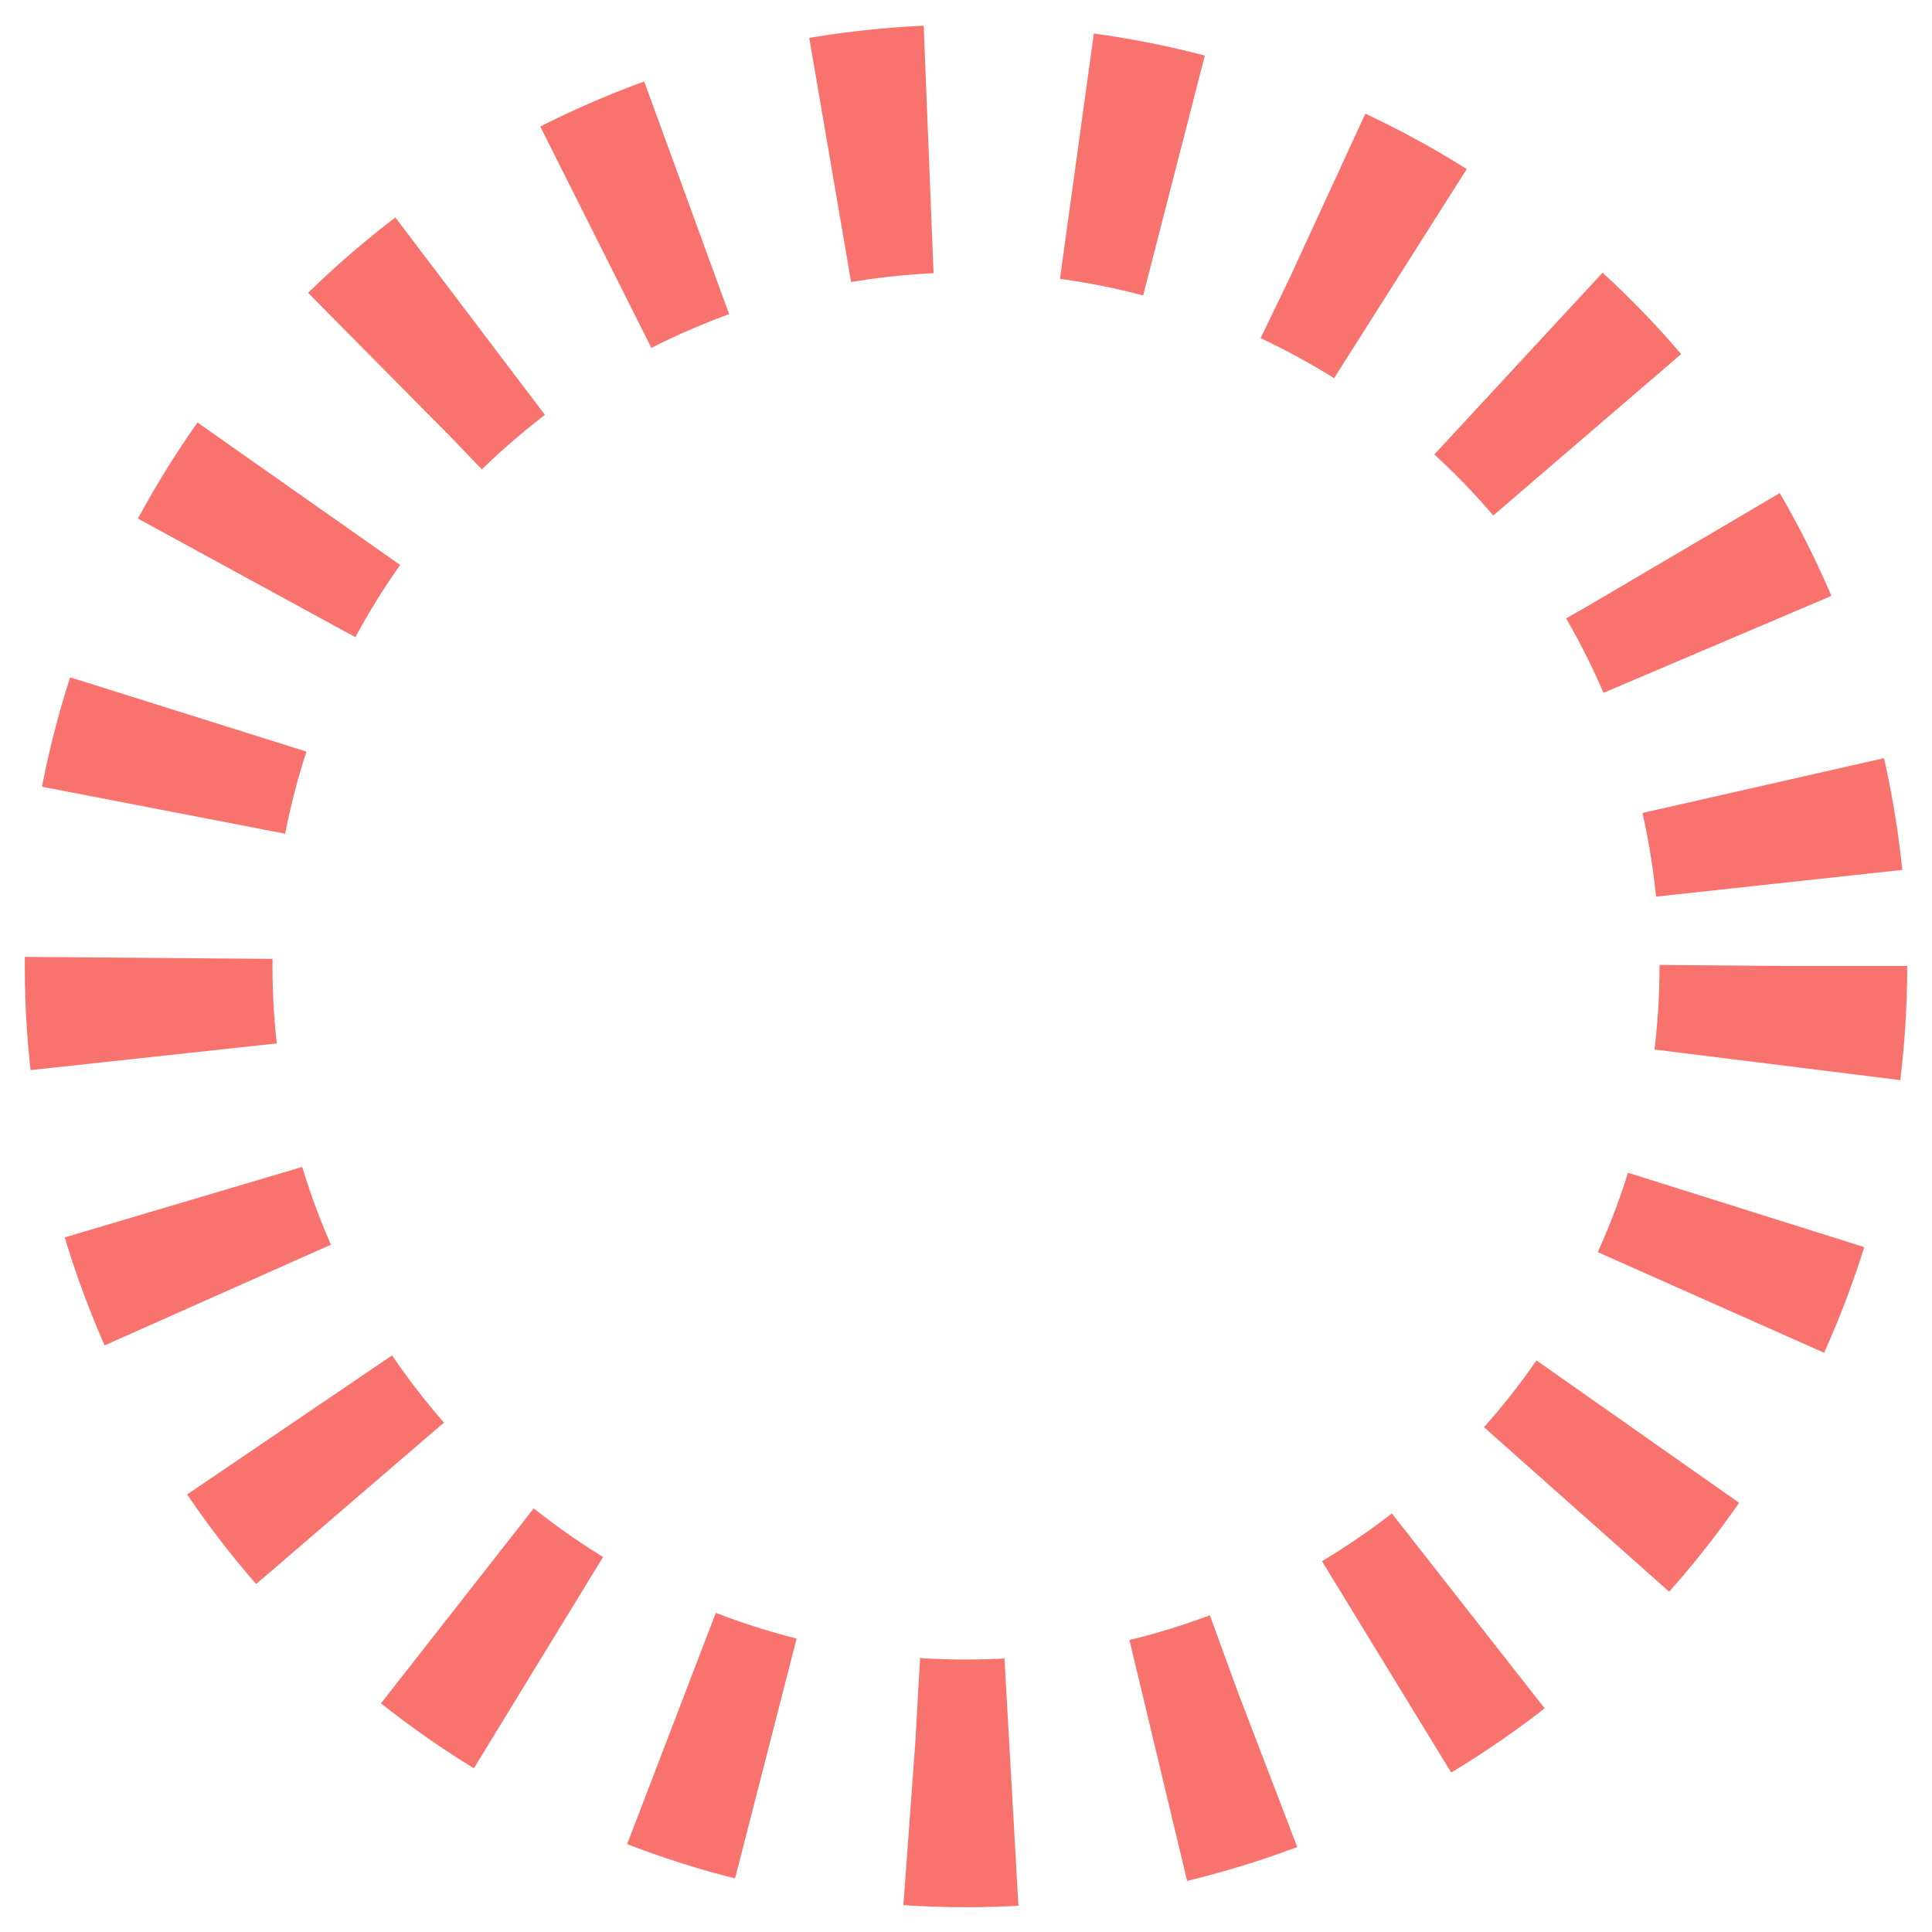 <svg width="39" height="39" viewBox="0 0 39 39" fill="none" xmlns="http://www.w3.org/2000/svg">
<circle cx="19.5" cy="19.5" r="16.5" stroke="#F9736E" stroke-width="5" stroke-linejoin="bevel" stroke-dasharray="2 3"/>
</svg>
